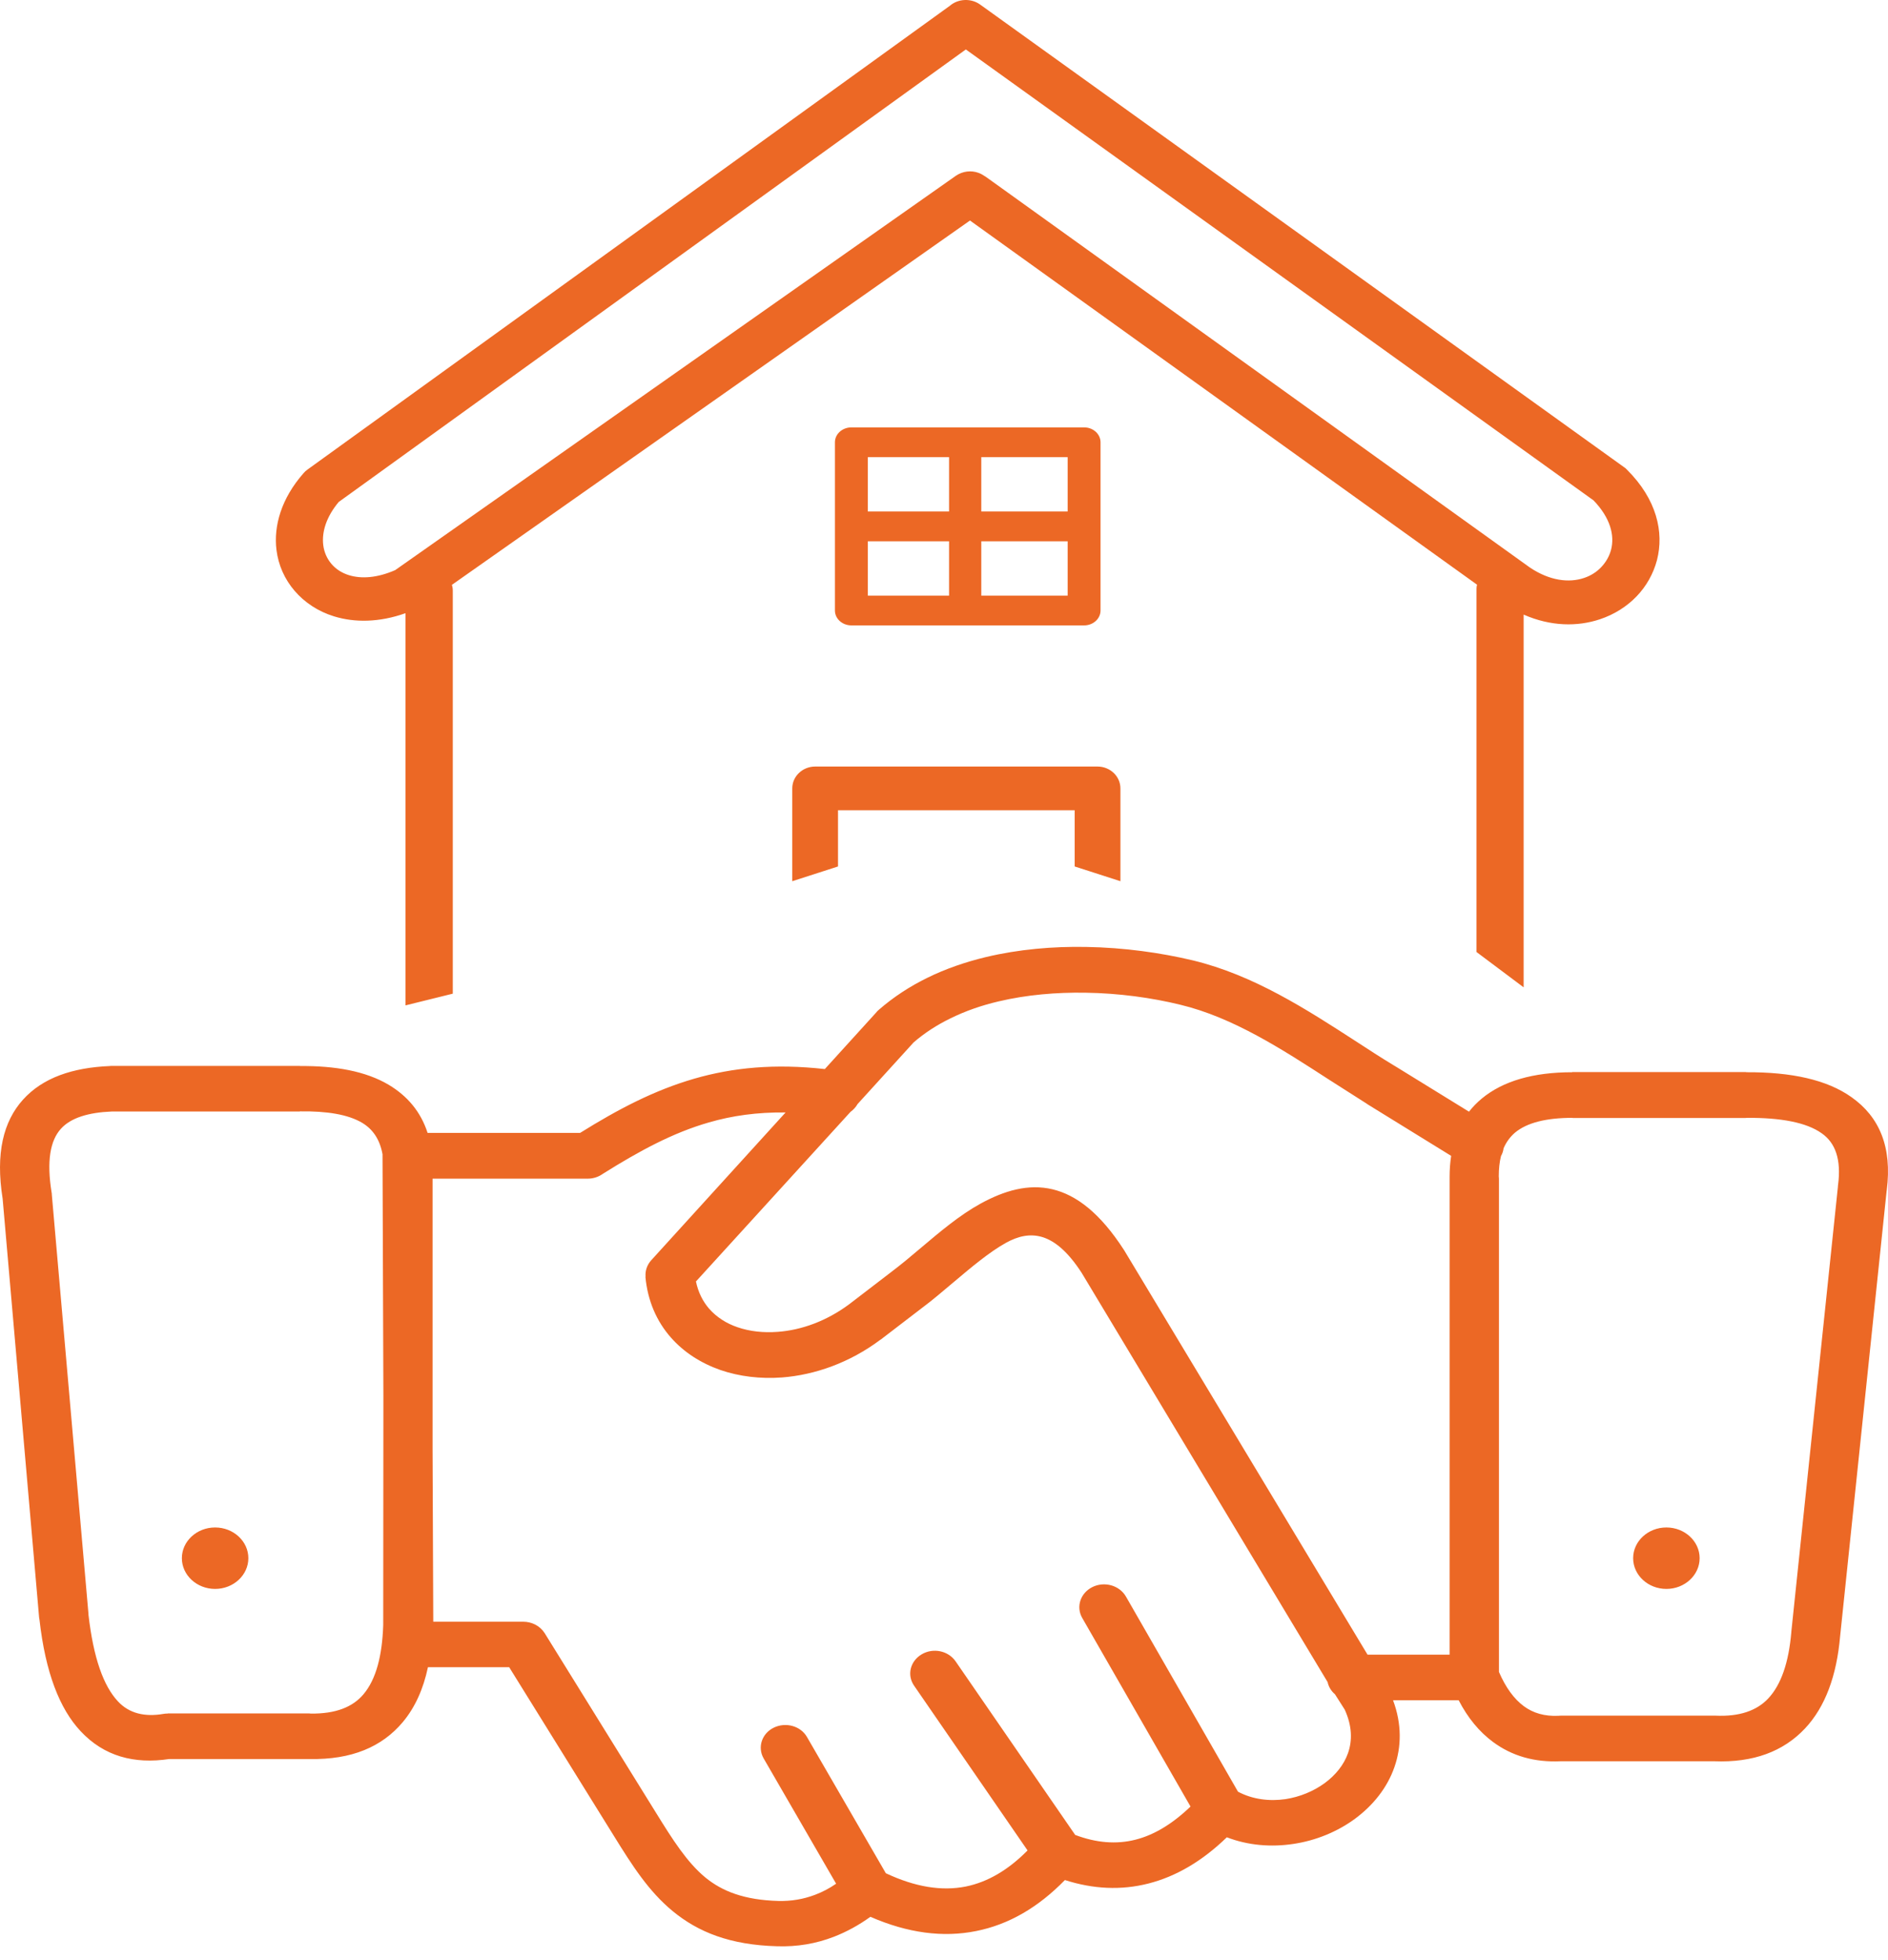<svg width="79" height="82" viewBox="0 0 79 82" fill="none" xmlns="http://www.w3.org/2000/svg">
<path d="M62.915 48.041C62.901 48.153 62.865 48.266 62.807 48.365C62.743 48.617 62.714 48.902 62.714 49.214C62.714 49.247 62.721 49.273 62.721 49.306V69.95C63.001 70.599 63.352 71.083 63.768 71.388C64.156 71.672 64.629 71.812 65.21 71.785C65.253 71.779 65.288 71.779 65.332 71.779H71.735C71.749 71.779 71.77 71.779 71.785 71.779C72.781 71.825 73.506 71.573 73.986 71.063C74.531 70.486 74.847 69.545 74.954 68.293V68.279L76.904 49.651C76.904 49.625 76.904 49.591 76.912 49.565C77.048 48.505 76.797 47.815 76.231 47.418C75.585 46.954 74.502 46.762 73.111 46.768C73.076 46.768 73.047 46.775 73.011 46.775H65.798V46.768C64.693 46.768 63.89 46.974 63.395 47.385C63.188 47.564 63.03 47.776 62.915 48.041ZM35.625 17.881H45.362C45.742 17.881 46.05 18.16 46.05 18.504V25.542C46.05 25.887 45.742 26.165 45.362 26.165H35.625C35.245 26.165 34.936 25.887 34.936 25.542V18.504C34.936 18.16 35.245 17.881 35.625 17.881ZM44.674 22.646H41.06V24.919H44.674V22.646ZM39.712 22.646H36.313V24.919H39.712V22.646ZM36.313 21.4H39.712V19.127H36.313V21.4ZM41.06 21.4H44.674V19.127H41.06V21.4ZM16.967 42.063V25.655C15.863 26.046 14.838 26.052 13.977 25.787C13.31 25.582 12.744 25.204 12.328 24.72C11.912 24.237 11.647 23.647 11.568 23.004C11.446 22.003 11.769 20.857 12.701 19.797C12.744 19.744 12.801 19.691 12.859 19.651L39.748 0.24C40.092 -0.058 40.637 -0.084 41.017 0.194L67.963 19.551C68.006 19.578 68.042 19.611 68.078 19.651C69.325 20.89 69.634 22.268 69.333 23.435C69.182 24.005 68.888 24.528 68.479 24.952C68.071 25.376 67.547 25.708 66.952 25.907C66.005 26.225 64.887 26.211 63.754 25.714V41.308L61.782 39.83V24.634C61.782 24.575 61.789 24.515 61.804 24.462L40.587 9.226L18.91 24.468C18.932 24.541 18.946 24.621 18.946 24.701V41.573L16.967 42.063ZM14.171 21.003C13.647 21.632 13.461 22.262 13.525 22.799C13.561 23.103 13.683 23.375 13.87 23.594C14.049 23.806 14.3 23.971 14.601 24.064C15.117 24.223 15.777 24.184 16.537 23.852L39.991 7.358C40.278 7.159 40.637 7.119 40.945 7.232C41.146 7.305 41.347 7.47 41.519 7.59L63.991 23.726C63.998 23.733 64.012 23.74 64.019 23.746C64.851 24.303 65.654 24.389 66.271 24.184C66.558 24.091 66.809 23.932 67.002 23.726C67.196 23.521 67.339 23.276 67.411 23.004C67.569 22.401 67.382 21.665 66.68 20.936L40.414 2.069L14.171 21.003ZM34.112 32.07H45.921C46.452 32.07 46.882 32.48 46.882 32.984V36.868L44.968 36.251V33.899H35.065V36.251L33.151 36.868V32.984C33.151 32.48 33.581 32.07 34.112 32.07ZM55.859 70.884C55.702 70.751 55.594 70.573 55.551 70.374L45.262 53.256C44.121 51.493 43.089 51.447 42.092 51.997C41.39 52.388 40.644 53.018 39.898 53.647C39.446 54.025 39.002 54.409 38.615 54.694L36.851 56.046L36.836 56.053C35.553 57.014 34.097 57.524 32.721 57.63C31.817 57.696 30.935 57.59 30.146 57.319C29.329 57.033 28.612 56.576 28.067 55.953C27.479 55.284 27.099 54.429 27.006 53.415H27.013C26.991 53.177 27.07 52.925 27.25 52.726L32.871 46.543C31.688 46.53 30.641 46.675 29.659 46.961C28.16 47.391 26.762 48.147 25.228 49.108C25.055 49.234 24.833 49.313 24.589 49.313H18.1V60.619L18.129 67.849H21.893C22.252 67.849 22.596 68.021 22.79 68.326L27.465 75.867C28.146 76.968 28.748 77.915 29.508 78.545C30.218 79.128 31.143 79.492 32.57 79.532C33.108 79.545 33.617 79.459 34.105 79.274C34.406 79.161 34.7 79.009 34.986 78.81L31.953 73.568C31.688 73.104 31.875 72.527 32.376 72.282C32.878 72.037 33.502 72.209 33.767 72.673L37.066 78.372C38.292 78.949 39.403 79.128 40.407 78.929C41.325 78.743 42.185 78.24 42.996 77.418L38.249 70.526C37.941 70.082 38.084 69.499 38.565 69.214C39.045 68.929 39.676 69.061 39.984 69.505L44.989 76.769C45.864 77.1 46.71 77.173 47.513 76.968C48.28 76.775 49.048 76.318 49.815 75.582L45.283 67.69C45.018 67.226 45.204 66.649 45.713 66.397C46.215 66.152 46.839 66.325 47.112 66.795L51.801 74.96C52.41 75.284 53.12 75.37 53.794 75.271C54.389 75.178 54.956 74.946 55.429 74.602C55.881 74.27 56.232 73.84 56.404 73.349C56.591 72.819 56.577 72.203 56.268 71.527L55.859 70.884ZM57.222 69.227H60.656V49.313C60.656 49.287 60.656 49.26 60.656 49.24C60.656 48.929 60.678 48.637 60.721 48.359L57.229 46.205C57.208 46.192 57.193 46.178 57.172 46.165C56.72 45.88 56.175 45.529 55.623 45.178C53.637 43.892 51.593 42.567 49.392 42.037C48.202 41.745 46.825 41.553 45.426 41.533C44.2 41.513 42.953 41.619 41.777 41.898C41.074 42.063 40.4 42.295 39.769 42.607C39.21 42.878 38.686 43.216 38.227 43.614L35.883 46.192C35.811 46.318 35.711 46.43 35.589 46.517L29.121 53.614C29.214 54.065 29.408 54.449 29.673 54.754C29.982 55.105 30.39 55.37 30.863 55.529C31.365 55.702 31.939 55.768 32.548 55.721C33.538 55.648 34.585 55.271 35.531 54.568L37.295 53.216C37.747 52.872 38.127 52.554 38.5 52.236C39.332 51.533 40.156 50.837 41.024 50.36C43.039 49.253 45.039 49.214 47.026 52.289L47.047 52.322L57.222 69.227ZM61.036 71.136H58.29C58.663 72.136 58.642 73.091 58.347 73.932C58.046 74.8 57.451 75.536 56.698 76.093C55.96 76.636 55.056 77.007 54.117 77.146C53.192 77.286 52.231 77.213 51.335 76.868C50.295 77.875 49.198 78.512 48.051 78.803C46.904 79.095 45.735 79.035 44.559 78.657C43.44 79.804 42.207 80.52 40.845 80.791C39.461 81.07 37.984 80.877 36.42 80.195C35.933 80.546 35.424 80.824 34.893 81.03C34.14 81.321 33.352 81.454 32.52 81.427C30.541 81.374 29.207 80.831 28.146 79.956C27.135 79.121 26.454 78.048 25.686 76.808L21.305 69.751H17.907C17.713 70.665 17.369 71.434 16.853 72.05C15.985 73.084 14.716 73.627 12.959 73.594C12.938 73.594 12.923 73.594 12.902 73.594H7.079C5.617 73.813 4.355 73.482 3.372 72.428C2.497 71.494 1.902 69.983 1.651 67.756C1.644 67.73 1.644 67.703 1.637 67.677L0.11 50.148C-0.191 48.253 0.138 46.921 0.963 46.006C1.795 45.085 3.042 44.668 4.584 44.601C4.627 44.595 4.67 44.595 4.713 44.595H12.55V44.601C14.027 44.588 15.304 44.813 16.272 45.39C17.046 45.854 17.605 46.51 17.892 47.398H24.274C25.88 46.397 27.379 45.615 29.042 45.132C30.67 44.661 32.419 44.495 34.513 44.727L36.65 42.375C36.686 42.328 36.729 42.282 36.779 42.242C37.389 41.712 38.07 41.268 38.801 40.91C39.568 40.532 40.4 40.247 41.253 40.042C42.616 39.717 44.057 39.591 45.455 39.618C47.04 39.644 48.581 39.863 49.915 40.181C52.461 40.797 54.662 42.222 56.799 43.607C57.279 43.919 57.745 44.224 58.312 44.568C58.333 44.581 58.347 44.588 58.369 44.601L61.467 46.51C61.624 46.311 61.804 46.126 62.004 45.96C62.894 45.224 64.163 44.86 65.79 44.86V44.853H73.004C73.032 44.853 73.061 44.853 73.09 44.86C74.94 44.853 76.438 45.165 77.478 45.907C78.64 46.729 79.177 47.988 78.948 49.79C78.948 49.803 78.941 49.823 78.941 49.837L76.998 68.445C76.854 70.109 76.374 71.414 75.528 72.315C74.624 73.276 73.37 73.753 71.72 73.687H65.31C64.199 73.74 63.259 73.462 62.471 72.879C61.897 72.454 61.416 71.871 61.036 71.136ZM9.001 63.906C9.768 63.906 10.392 64.482 10.392 65.191C10.392 65.9 9.768 66.477 9.001 66.477C8.234 66.477 7.61 65.9 7.61 65.191C7.61 64.482 8.234 63.906 9.001 63.906ZM69.727 63.906C70.494 63.906 71.118 64.482 71.118 65.191C71.118 65.9 70.494 66.477 69.727 66.477C68.96 66.477 68.336 65.9 68.336 65.191C68.336 64.482 68.96 63.906 69.727 63.906ZM16.042 58.412L16.006 48.352C16.006 48.332 16.006 48.312 16.006 48.292C15.892 47.663 15.598 47.245 15.16 46.98C14.565 46.623 13.669 46.483 12.565 46.497H12.55V46.503H4.72C4.706 46.503 4.692 46.503 4.677 46.503C3.709 46.543 2.964 46.762 2.548 47.226C2.103 47.716 1.945 48.571 2.16 49.896C2.168 49.923 2.168 49.949 2.168 49.976L3.702 67.524V67.557C3.91 69.373 4.333 70.539 4.935 71.182C5.409 71.692 6.061 71.838 6.836 71.706C6.893 71.692 6.957 71.692 7.015 71.692V71.686H12.895C12.93 71.686 12.966 71.686 13.002 71.692C14.042 71.706 14.759 71.421 15.21 70.884C15.741 70.254 15.992 69.267 16.035 67.995L16.042 58.412Z" fill="#EC6825"/>
</svg>
